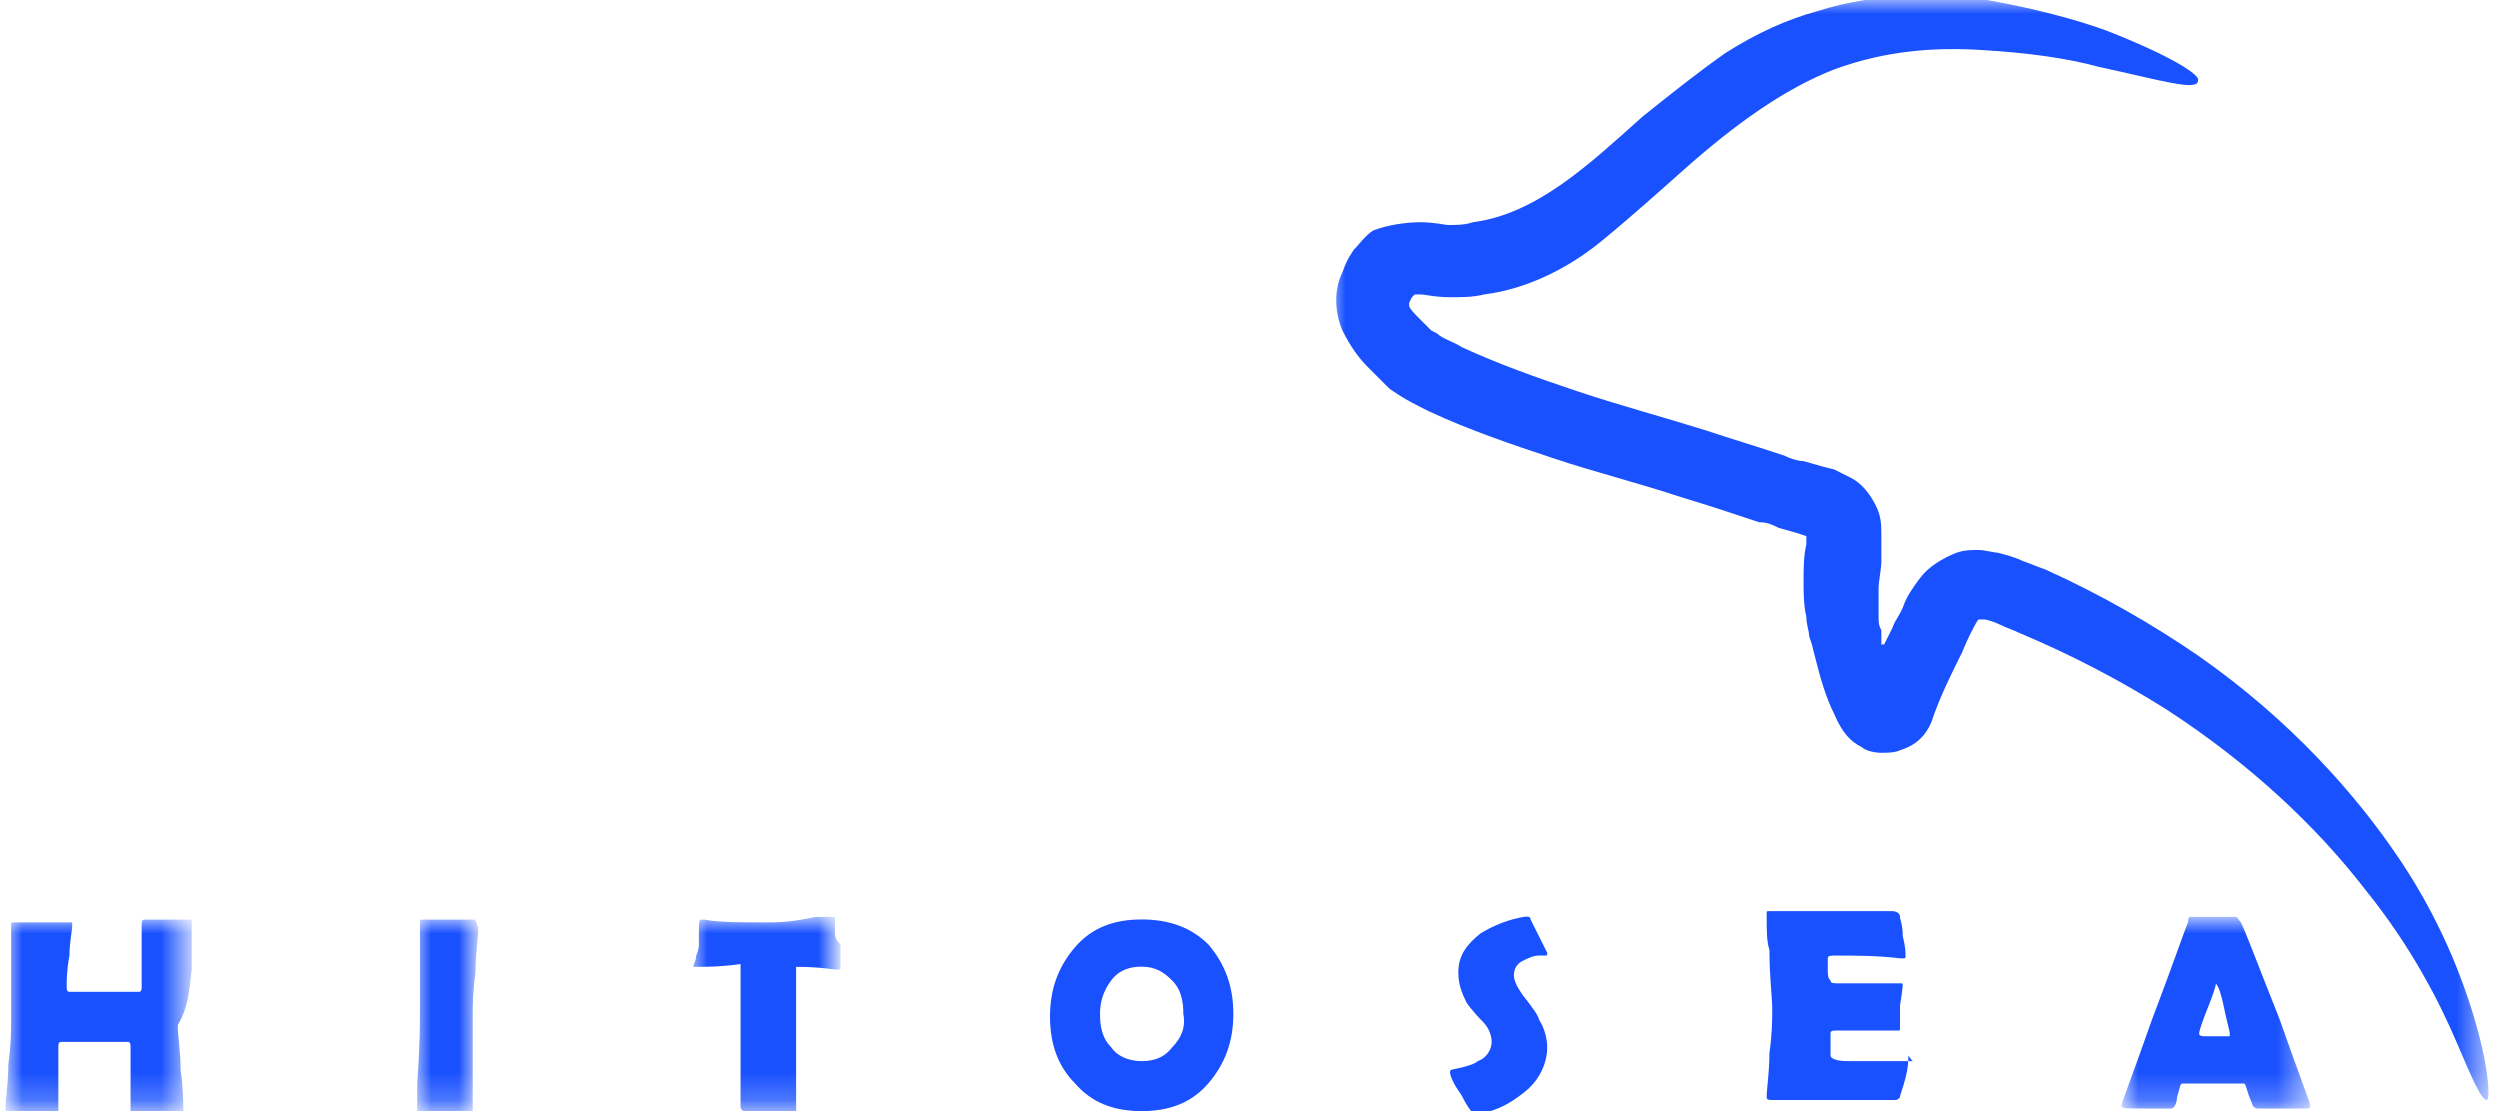 <?xml version="1.0" encoding="utf-8"?>
<!-- Generator: Adobe Illustrator 25.0.0, SVG Export Plug-In . SVG Version: 6.00 Build 0)  -->
<svg version="1.1" id="图层_1" xmlns="http://www.w3.org/2000/svg" xmlns:xlink="http://www.w3.org/1999/xlink" x="0px" y="0px"
	 viewBox="0 0 90 40" style="enable-background:new 0 0 90 40;" xml:space="preserve">
<style type="text/css">
	.st0{filter:url(#Adobe_OpacityMaskFilter);}
	.st1{fill-rule:evenodd;clip-rule:evenodd;fill:#FFFFFF;}
	.st2{mask:url(#mask-2_1_);fill-rule:evenodd;clip-rule:evenodd;fill:#1A51FF;}
	.st3{filter:url(#Adobe_OpacityMaskFilter_1_);}
	.st4{mask:url(#mask-4_1_);fill-rule:evenodd;clip-rule:evenodd;fill:#1A51FF;}
	.st5{filter:url(#Adobe_OpacityMaskFilter_2_);}
	.st6{mask:url(#mask-6_1_);fill-rule:evenodd;clip-rule:evenodd;fill:#1A51FF;}
	.st7{fill-rule:evenodd;clip-rule:evenodd;fill:#1A51FF;}
	.st8{filter:url(#Adobe_OpacityMaskFilter_3_);}
	.st9{mask:url(#mask-8_1_);fill-rule:evenodd;clip-rule:evenodd;fill:#1A51FF;}
	.st10{filter:url(#Adobe_OpacityMaskFilter_4_);}
	.st11{mask:url(#mask-10_1_);fill-rule:evenodd;clip-rule:evenodd;fill:#1A51FF;}
</style>
<g id="公司官网">
	<g id="navigation-bar" transform="translate(-360, -15)">
		<g id="logo" transform="translate(360, 15)">
			<g id="编组" transform="translate(-0, 24.806)">
				<g id="Clip-2">
				</g>
				<defs>
					<filter id="Adobe_OpacityMaskFilter" filterUnits="userSpaceOnUse" x="0.3" y="8.3" width="6.6" height="6.9">
						<feColorMatrix  type="matrix" values="1 0 0 0 0  0 1 0 0 0  0 0 1 0 0  0 0 0 1 0"/>
					</filter>
				</defs>
				<mask maskUnits="userSpaceOnUse" x="0.3" y="8.3" width="6.6" height="6.9" id="mask-2_1_">
					<g class="st0">
						<polygon id="path-1_1_" class="st1" points="0.3,8.3 6.9,8.3 6.9,15.2 0.3,15.2 						"/>
					</g>
				</mask>
				<path id="Fill-1" class="st2" d="M6.9,10.1c0-0.8,0-1.3,0-1.7c0-0.1,0-0.1-0.1-0.1c-0.1,0-0.2,0-0.4,0c-0.2,0-0.3,0-0.4,0
					c-0.1,0-0.2,0-0.4,0c-0.2,0-0.3,0-0.4,0c-0.1,0-0.1,0.1-0.1,0.2c0,0.2,0,0.6,0,1.1c0,0.5,0,0.8,0,1.1c0,0.1,0,0.2-0.1,0.2
					c-0.1,0-0.5,0-1.2,0c-0.8,0-1.2,0-1.3,0c-0.1,0-0.1-0.1-0.1-0.2c0-0.2,0-0.6,0.1-1.1c0-0.5,0.1-0.9,0.1-1.1c0-0.1,0-0.1-0.1-0.1
					c-0.1,0-0.3,0-0.5,0c-0.2,0-0.4,0-0.5,0c-0.1,0-0.3,0-0.5,0c-0.2,0-0.4,0-0.5,0c-0.1,0-0.1,0-0.1,0.1c0,0.4,0,1,0,1.7
					c0,0.8,0,1.3,0,1.7c0,0.4,0,0.9-0.1,1.6c0,0.7-0.1,1.2-0.1,1.6c0,0.1,0,0.1,0.1,0.2c0.1,0,0.4,0,0.8,0c0.5,0,0.8,0,0.9,0
					c0.1,0,0.1-0.1,0.1-0.2c0-0.3,0-0.6,0-1.1c0-0.5,0-0.9,0-1.1c0-0.1,0-0.2,0.1-0.2c0.1,0,0.5,0,1.2,0c0.7,0,1.1,0,1.2,0
					c0.1,0,0.1,0.1,0.1,0.2c0,0.3,0,0.6,0,1.2c0,0.5,0,0.9,0,1.2c0,0.1,0,0.1,0.1,0.1c0.1,0,0.4,0,0.9,0c0.4,0,0.6,0,0.8,0
					c0.1,0,0.1,0,0.1,0c0,0,0-0.1,0-0.1c0-0.4,0-0.9-0.1-1.6c0-0.7-0.1-1.2-0.1-1.6C6.8,11.4,6.8,10.9,6.9,10.1z"/>
			</g>
			<g id="编组_1_" transform="translate(11.018, 24.806)">
				<g id="Clip-4">
				</g>
				<defs>
					<filter id="Adobe_OpacityMaskFilter_1_" filterUnits="userSpaceOnUse" x="4" y="8.3" width="2.1" height="6.9">
						<feColorMatrix  type="matrix" values="1 0 0 0 0  0 1 0 0 0  0 0 1 0 0  0 0 0 1 0"/>
					</filter>
				</defs>
				<mask maskUnits="userSpaceOnUse" x="4" y="8.3" width="2.1" height="6.9" id="mask-4_1_">
					<g class="st3">
						<polygon id="path-3_1_" class="st1" points="4,8.3 6.1,8.3 6.1,15.2 4,15.2 						"/>
					</g>
				</mask>
				<path id="Fill-3" class="st4" d="M6,8.3c-0.1,0-0.3,0-0.4,0c-0.2,0-0.3,0-0.4,0s-0.3,0-0.5,0c-0.2,0-0.4,0-0.5,0
					c-0.1,0-0.1,0-0.1,0.1c0,0.4,0,0.9,0,1.6c0,0.7,0,1.2,0,1.6c0,0.4,0,1.3-0.1,2.6c0,0.6,0,0.9,0,0.9c0,0.1,0,0.1,0.1,0.2
					c0.1,0,0.4,0,0.9,0c0.4,0,0.6,0,0.9,0c0.1,0,0.1,0,0.1,0c0,0,0-0.1,0-0.1c0-0.4,0-1,0-1.7c0-0.8,0-1.4,0-1.7
					c0-0.4,0-0.9,0.1-1.6c0-0.7,0.1-1.2,0.1-1.6C6.1,8.3,6.1,8.3,6,8.3z"/>
			</g>
			<g id="编组_2_" transform="translate(18.46, 24.806)">
				<g id="Clip-6">
				</g>
				<defs>
					<filter id="Adobe_OpacityMaskFilter_2_" filterUnits="userSpaceOnUse" x="6.5" y="8.3" width="5.1" height="6.9">
						<feColorMatrix  type="matrix" values="1 0 0 0 0  0 1 0 0 0  0 0 1 0 0  0 0 0 1 0"/>
					</filter>
				</defs>
				<mask maskUnits="userSpaceOnUse" x="6.5" y="8.3" width="5.1" height="6.9" id="mask-6_1_">
					<g class="st5">
						<polygon id="path-5_1_" class="st1" points="6.5,8.3 11.6,8.3 11.6,15.2 6.5,15.2 						"/>
					</g>
				</mask>
				<path id="Fill-5" class="st6" d="M11.6,8.7c0-0.2,0-0.3,0-0.4c0-0.1,0-0.1,0-0.1c0,0,0,0-0.1,0c0,0-0.2,0-0.6,0
					C10,8.4,9.5,8.4,9.2,8.4c-1,0-1.8,0-2.3-0.1c0,0-0.1,0-0.1,0c-0.1,0-0.1,0.1-0.1,0.4c0,0.2,0,0.3,0,0.5c0,0,0,0.2-0.1,0.4
					c0,0.2-0.1,0.3-0.1,0.4c0,0,0,0,0.1,0c0.4,0,0.9,0,1.6-0.1c0,0.9,0,1.4,0,1.7c0,0.4,0,1,0,1.7c0,0.8,0,1.3,0,1.7
					c0,0.1,0,0.1,0.1,0.2c0.2,0,0.5,0,0.9,0c0.4,0,0.7,0,0.9,0c0.1,0,0.1,0,0.1,0c0,0,0-0.1,0-0.1c0-0.4,0-1,0-1.7
					c0-0.8,0-1.3,0-1.7c0-0.3,0-0.9,0-1.7c0.9,0,1.3,0.1,1.5,0.1c0.1,0,0.1,0,0.1-0.1c0-0.1,0-0.2,0-0.4c0-0.2,0-0.3,0-0.4
					C11.6,9,11.6,8.9,11.6,8.7z"/>
			</g>
			<path id="Fill-7" class="st7" d="M42.2,37.7c-0.3,0.4-0.7,0.5-1.1,0.5c-0.5,0-0.9-0.2-1.1-0.5c-0.3-0.3-0.4-0.7-0.4-1.2
				c0-0.4,0.1-0.8,0.4-1.2c0.3-0.4,0.7-0.5,1.1-0.5c0.5,0,0.8,0.2,1.1,0.5c0.3,0.3,0.4,0.7,0.4,1.2C42.7,37,42.5,37.4,42.2,37.7
				 M41.1,33.1c-1,0-1.8,0.3-2.4,1c-0.6,0.7-0.9,1.5-0.9,2.5c0,1,0.3,1.8,0.9,2.4c0.6,0.7,1.4,1,2.4,1c1,0,1.8-0.3,2.4-1
				c0.6-0.7,0.9-1.5,0.9-2.5c0-1-0.3-1.8-0.9-2.5C42.9,33.4,42.1,33.1,41.1,33.1"/>
			<path id="Fill-9" class="st7" d="M54.8,35.8c-0.2-0.3-0.3-0.5-0.3-0.7c0-0.2,0.1-0.4,0.3-0.5c0.2-0.1,0.4-0.2,0.6-0.2
				c0,0,0.1,0,0.1,0c0.1,0,0.1,0,0.1,0c0.1,0,0.1,0,0.1-0.1c0,0,0,0,0,0c-0.3-0.6-0.5-1-0.6-1.2c0-0.1-0.1-0.1-0.1-0.1
				c0,0,0,0-0.1,0c-0.6,0.1-1.1,0.3-1.6,0.6c-0.5,0.4-0.8,0.8-0.8,1.4c0,0.4,0.1,0.7,0.3,1.1c0,0,0.2,0.3,0.6,0.7
				c0.2,0.2,0.3,0.5,0.3,0.7c0,0.3-0.2,0.6-0.5,0.7c-0.1,0.1-0.4,0.2-0.9,0.3c0,0-0.1,0-0.1,0.1c0,0.1,0.1,0.4,0.4,0.8
				c0.2,0.4,0.4,0.7,0.5,0.7c0,0,0,0,0.1,0c0.7-0.1,1.2-0.4,1.7-0.8c0.5-0.4,0.8-1,0.8-1.6c0-0.3-0.1-0.7-0.3-1
				C55.4,36.6,55.2,36.3,54.8,35.8"/>
			<path id="Fill-11" class="st7" d="M68.8,38.2c-0.2,0-0.4,0-0.8,0c-0.3,0-0.6,0-0.8,0h-0.7c-0.4,0-0.6-0.1-0.6-0.2
				c0-0.1,0-0.2,0-0.5c0-0.2,0-0.3,0-0.3c0-0.1,0.1-0.1,0.2-0.1h0.5c0.7,0,1.1,0,1.3,0l0.4,0c0.1,0,0.1,0,0.1-0.1c0-0.3,0-0.5,0-0.8
				c0.1-0.6,0.1-0.8,0.1-0.7c0-0.1,0-0.1-0.1-0.1c-0.1,0-0.2,0-0.3,0c-0.1,0-0.2,0-0.3,0c-0.4,0-0.8,0-1.2,0c-0.1,0-0.1,0-0.2,0
				c-0.1,0-0.2,0-0.2,0c-0.2,0-0.3,0-0.3-0.1c-0.1-0.1-0.1-0.2-0.1-0.4c0-0.2,0-0.3,0-0.4c0-0.1,0.1-0.1,0.3-0.1
				c0.7,0,1.5,0,2.3,0.1c0,0,0.1,0,0.1,0c0.1,0,0.1,0,0.1-0.1c0-0.1,0-0.3-0.1-0.7c0-0.4-0.1-0.6-0.1-0.7c0-0.1-0.1-0.2-0.3-0.2
				c-0.2,0-0.6,0-1.1,0c-0.5,0-0.8,0-1.1,0c-0.2,0-0.6,0-1.1,0c-0.5,0-0.8,0-1.1,0c-0.1,0-0.1,0-0.1,0.1l0,0.1c0,0.5,0,0.9,0.1,1.2
				c0,1,0.1,1.7,0.1,2.1c0,0.4,0,0.9-0.1,1.6c0,0.7-0.1,1.3-0.1,1.6c0,0.1,0.1,0.1,0.2,0.1c0.2,0,0.6,0,1.1,0c0.5,0,0.9,0,1.1,0
				c1.1,0,1.8,0,2.1,0c0.1,0,0.1,0,0.1,0c0.1,0,0.1,0,0.2-0.1c0-0.1,0.1-0.3,0.2-0.7c0.1-0.4,0.1-0.6,0.1-0.8
				C68.9,38.3,68.9,38.2,68.8,38.2"/>
			<g id="编组_3_" transform="translate(57.071, 24.806)">
				<g id="Clip-14">
				</g>
				<defs>
					<filter id="Adobe_OpacityMaskFilter_3_" filterUnits="userSpaceOnUse" x="19.4" y="8.3" width="6.8" height="6.9">
						<feColorMatrix  type="matrix" values="1 0 0 0 0  0 1 0 0 0  0 0 1 0 0  0 0 0 1 0"/>
					</filter>
				</defs>
				<mask maskUnits="userSpaceOnUse" x="19.4" y="8.3" width="6.8" height="6.9" id="mask-8_1_">
					<g class="st8">
						<polygon id="path-7_1_" class="st1" points="19.4,8.3 26.1,8.3 26.1,15.2 19.4,15.2 						"/>
					</g>
				</mask>
				<path id="Fill-13" class="st9" d="M22.9,12.5c-0.2,0-0.4,0-0.5,0c-0.2,0-0.3,0-0.3-0.1c0-0.1,0.1-0.4,0.3-0.9
					c0.2-0.5,0.3-0.8,0.3-0.9c0.1,0.1,0.2,0.4,0.3,0.9c0.1,0.5,0.2,0.8,0.2,0.9c0,0,0,0.1,0,0.1C23.2,12.5,23.1,12.5,22.9,12.5z
					 M23.6,8.4c-0.1-0.1-0.1-0.2-0.2-0.2c-0.1,0-0.2,0-0.4,0c-0.2,0-0.3,0-0.4,0c-0.1,0-0.2,0-0.4,0c-0.2,0-0.3,0-0.4,0
					c-0.1,0-0.1,0.1-0.1,0.2c-0.1,0.2-0.5,1.4-1.3,3.5c-0.7,2-1.1,3-1.1,3.1c0,0.1,0.2,0.1,0.7,0.1c0.6,0,1,0,1.1,0
					c0.1,0,0.2-0.2,0.2-0.4c0.1-0.3,0.1-0.5,0.2-0.5c0,0,0.3,0,0.9,0c0.8,0,1.2,0,1.3,0c0.1,0,0.1,0.3,0.3,0.7
					c0,0.1,0.1,0.2,0.2,0.2c0.1,0,0.4,0,0.9,0c0.5,0,0.8,0,0.9,0c0.1,0,0.1-0.1,0.1-0.1c0-0.1-0.4-1.1-1.1-3.1
					C24.2,9.9,23.8,8.8,23.6,8.4z"/>
			</g>
			<g id="编组_4_" transform="translate(35.729, 0)">
				<g id="Clip-16">
				</g>
				<defs>
					<filter id="Adobe_OpacityMaskFilter_4_" filterUnits="userSpaceOnUse" x="12.2" y="0" width="41.7" height="39.9">
						<feColorMatrix  type="matrix" values="1 0 0 0 0  0 1 0 0 0  0 0 1 0 0  0 0 0 1 0"/>
					</filter>
				</defs>
				<mask maskUnits="userSpaceOnUse" x="12.2" y="0" width="41.7" height="39.9" id="mask-10_1_">
					<g class="st10">
						<polygon id="path-9_1_" class="st1" points="12.2,0 53.9,0 53.9,39.9 12.2,39.9 						"/>
					</g>
				</mask>
				<path id="Fill-15" class="st11" d="M39.8,2.4c-1.1-0.3-2.5-0.5-4.2-0.6c-1.6-0.1-3.4,0-5.3,0.7c-1.8,0.7-3.6,2-5.4,3.6
					c-0.9,0.8-1.9,1.7-3,2.6c-1.1,0.9-2.6,1.7-4.2,1.9c-0.4,0.1-0.8,0.1-1.2,0.1c-0.6,0-0.9-0.1-1.1-0.1c-0.2,0-0.2,0-0.2,0
					c0,0,0,0-0.1,0.1c0,0-0.1,0.2-0.1,0.2c0,0,0,0,0,0.1c0,0.1,0.2,0.3,0.4,0.5l0.2,0.2l0.1,0.1l0.1,0.1l0.2,0.1
					c0.2,0.2,0.6,0.3,0.9,0.5c1.3,0.6,2.7,1.1,4.2,1.6c1.5,0.5,3,0.9,4.6,1.4c0.9,0.3,1.9,0.6,2.8,0.9c0.2,0.1,0.5,0.2,0.7,0.2
					l0.7,0.2l0.4,0.1c0.2,0.1,0.4,0.2,0.6,0.3c0.4,0.2,0.7,0.6,0.9,1c0.2,0.4,0.2,0.7,0.2,1.1c0,0.2,0,0.4,0,0.6l0,0.3
					c0,0.3-0.1,0.7-0.1,1c0,0.3,0,0.7,0,1c0,0.2,0,0.3,0.1,0.5l0,0.2c0,0.1,0,0.2,0,0.2c0,0,0,0,0,0.1c0,0,0,0,0.1,0l0,0
					c0,0,0,0,0,0l0.1-0.2l0.2-0.4c0.1-0.3,0.3-0.5,0.4-0.8c0.1-0.3,0.3-0.6,0.6-1c0.3-0.4,0.8-0.7,1.3-0.9c0.3-0.1,0.5-0.1,0.8-0.1
					c0.2,0,0.6,0.1,0.7,0.1c0.4,0.1,0.7,0.2,0.9,0.3c0.3,0.1,0.5,0.2,0.8,0.3c2,0.9,3.9,2,5.5,3.1c3.3,2.3,5.7,5,7.3,7.4
					c1.6,2.4,2.4,4.7,2.8,6.2c0.4,1.5,0.4,2.4,0.3,2.4c-0.2,0-0.5-0.7-1.1-2.1c-0.6-1.4-1.6-3.4-3.3-5.5c-1.7-2.2-4.1-4.5-7.2-6.5
					c-1.6-1-3.3-1.9-5.2-2.7c-0.2-0.1-0.5-0.2-0.7-0.3c-0.2-0.1-0.5-0.2-0.6-0.2c-0.1,0-0.1,0-0.1,0c0,0,0,0,0,0c0,0,0,0-0.1,0
					c-0.1,0.1-0.4,0.7-0.6,1.2c-0.4,0.8-0.8,1.6-1.1,2.5c-0.3,0.7-0.8,0.9-1.1,1c-0.2,0.1-0.5,0.1-0.7,0.1c-0.3,0-0.6-0.1-0.7-0.2
					c-0.4-0.2-0.7-0.5-1-1.2c-0.3-0.6-0.5-1.3-0.7-2.1l-0.1-0.4l-0.1-0.3c0-0.2-0.1-0.4-0.1-0.7c-0.1-0.4-0.1-0.9-0.1-1.3
					c0-0.4,0-0.9,0.1-1.3l0-0.3c0-0.1,0,0,0,0l0,0l-0.3-0.1l-0.7-0.2c-0.2-0.1-0.4-0.2-0.7-0.2c-0.9-0.3-1.8-0.6-2.8-0.9
					c-1.5-0.5-3.1-0.9-4.6-1.4c-1.5-0.5-3-1-4.5-1.7c-0.4-0.2-0.8-0.4-1.1-0.6l-0.3-0.2l-0.3-0.3l-0.3-0.3l-0.2-0.2
					c-0.3-0.3-0.6-0.7-0.9-1.3c-0.3-0.7-0.3-1.5,0-2.1c0.1-0.3,0.2-0.5,0.4-0.8c0.2-0.2,0.4-0.5,0.7-0.7C14.2,8.1,14.9,8,15.4,8
					c0.5,0,0.9,0.1,1,0.1c0.3,0,0.6,0,0.9-0.1c2.3-0.3,4.2-2.1,6.1-3.8c1-0.8,2-1.6,3-2.3c1.1-0.7,2.2-1.2,3.3-1.5
					c2.2-0.7,4.3-0.6,6.1-0.4c1.7,0.3,3.2,0.7,4.3,1.1c2.3,0.9,3.4,1.6,3.3,1.8C43.4,3.3,42.1,2.9,39.8,2.4z"/>
			</g>
		</g>
	</g>
</g>
</svg>
